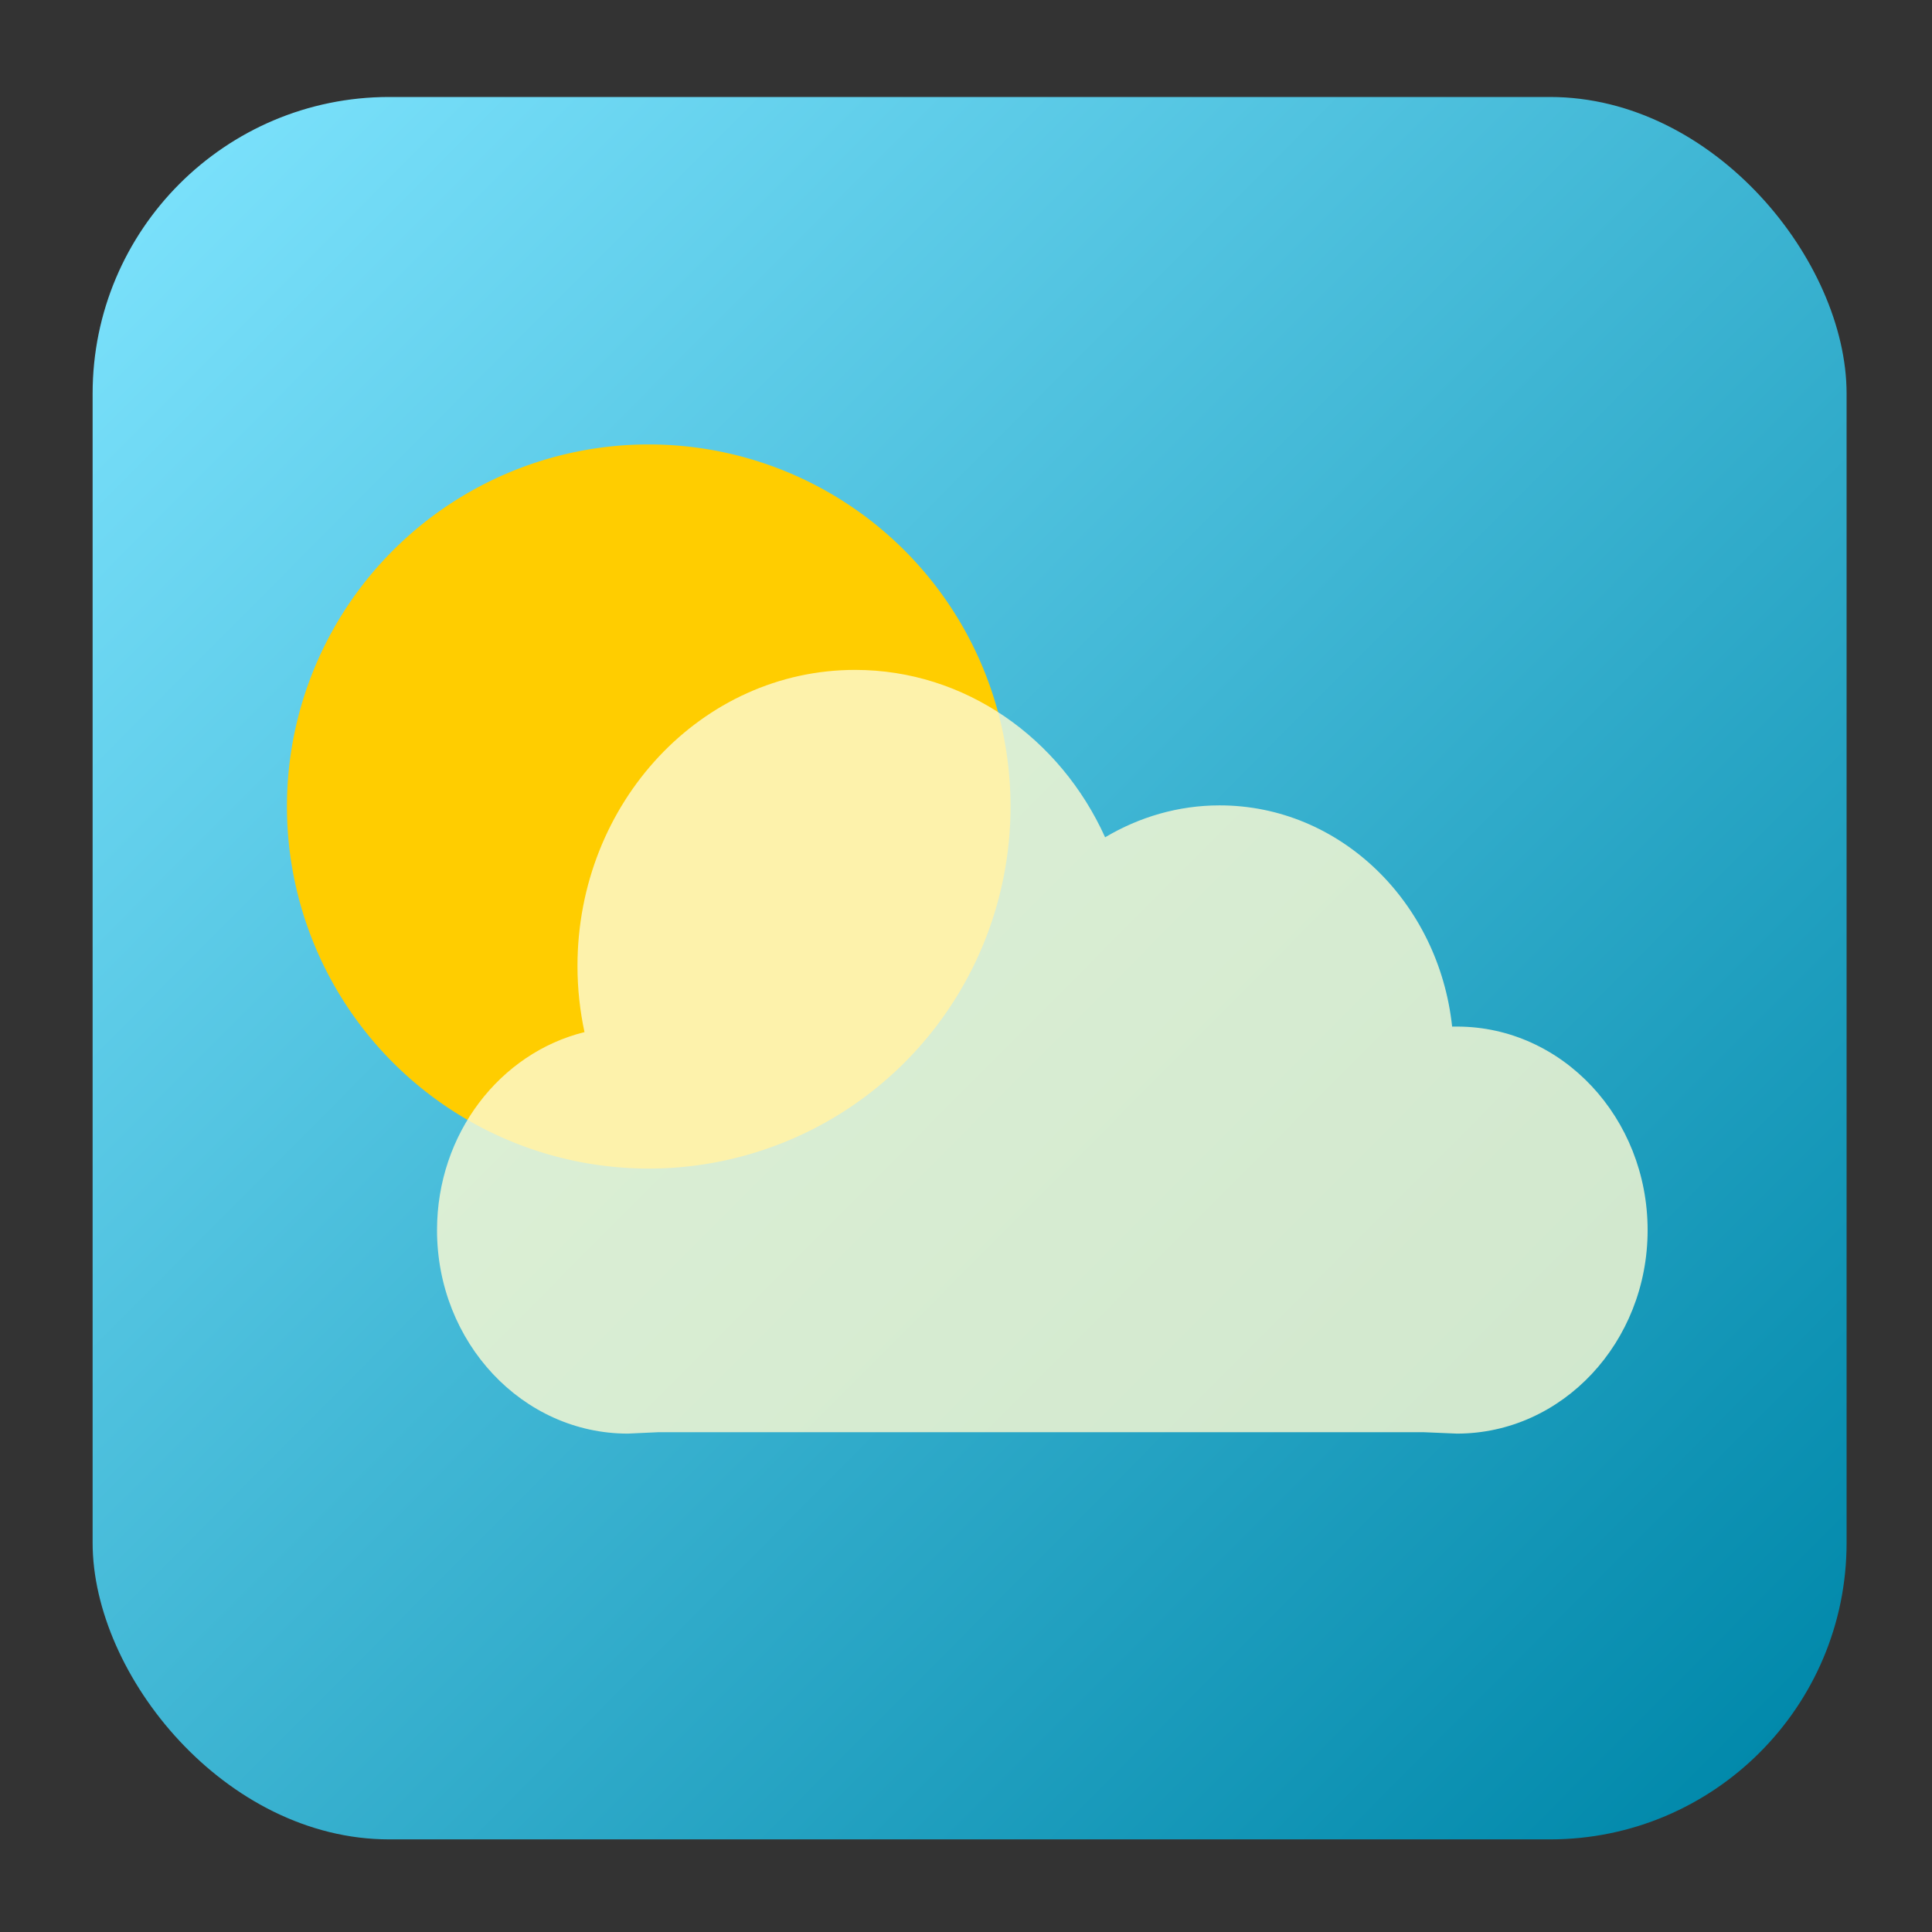 <?xml version="1.0" encoding="UTF-8" standalone="no"?>
<!-- Created with Inkscape (http://www.inkscape.org/) -->

<svg
   xmlns:dc="http://purl.org/dc/elements/1.1/"
   xmlns:cc="http://creativecommons.org/ns#"
   xmlns:rdf="http://www.w3.org/1999/02/22-rdf-syntax-ns#"
   xmlns:svg="http://www.w3.org/2000/svg"
   xmlns="http://www.w3.org/2000/svg"
   xmlns:xlink="http://www.w3.org/1999/xlink"
   xmlns:sodipodi="http://sodipodi.sourceforge.net/DTD/sodipodi-0.dtd"
   xmlns:inkscape="http://www.inkscape.org/namespaces/inkscape"
   id="svg2"
   version="1.1"
   inkscape:version="0.91 r"
   width="512"
   height="512"
   sodipodi:docname="cs-desklets.svg">
  <rect width="100%" height="100%" fill="#333333" stroke="none"/>
  <defs
     id="defs6">
    <linearGradient
       inkscape:collect="always"
       id="linearGradient3335">
      <stop
         style="stop-color:#549bf3;stop-opacity:1;"
         offset="0"
         id="stop3337" />
      <stop
         id="stop3343"
         offset="0.181"
         style="stop-color:#80e5ff;stop-opacity:1" />
      <stop
         style="stop-color:#0088aa;stop-opacity:1"
         offset="0.834"
         id="stop3345" />
      <stop
         style="stop-color:#549bf3;stop-opacity:0;"
         offset="1"
         id="stop3339" />
    </linearGradient>
    <linearGradient
       inkscape:collect="always"
       xlink:href="#linearGradient3335"
       id="linearGradient3341"
       x1="-102.782"
       y1="-95.489"
       x2="582.944"
       y2="587.169"
       gradientUnits="userSpaceOnUse" />
  </defs>
  <sodipodi:namedview
     pagecolor="#ffffff"
     bordercolor="#666666"
     borderopacity="1"
     objecttolerance="10"
     gridtolerance="10"
     guidetolerance="10"
     inkscape:pageopacity="0"
     inkscape:pageshadow="2"
     inkscape:window-width="1366"
     inkscape:window-height="744"
     id="namedview4"
     showgrid="false"
     inkscape:zoom="0.65186406"
     inkscape:cx="138.90678"
     inkscape:cy="323.44262"
     inkscape:window-x="0"
     inkscape:window-y="24"
     inkscape:window-maximized="1"
     inkscape:current-layer="svg2"
     showguides="true"
     inkscape:guide-bbox="true" />
  <rect
     style="fill:url(#linearGradient3341);fill-opacity:1;fill-rule:evenodd;stroke:none"
     id="rect3005"
     width="464.821"
     height="461.753"
     x="24.545"
     y="25.702"
     ry="78.6" />
  <path
     sodipodi:type="arc"
     style="fill:#ffcd00;fill-opacity:1;fill-rule:nonzero;stroke:none"
     id="path3792"
     sodipodi:cx="187.92262"
     sodipodi:cy="204.42053"
     sodipodi:rx="95.878883"
     sodipodi:ry="97.412949"
     d="m 283.802,204.421 a 95.879,97.413 0 1 1 -191.758,0 95.879,97.413 0 1 1 191.758,0 z"
     transform="matrix(1,0,0,0.985,-16,12.378)" />
  <path
     id="path3777"
     d="m 386.12,272.054 h -1.291 c -3.521,-32.986 -29.726,-58.621 -61.615,-58.621 -11.015,0 -21.343,3.113 -30.347,8.461 -11.854,-26.242 -37.07,-44.363 -66.26,-44.363 -40.607,0 -73.57,35.151 -73.57,78.477 0,6.011 0.654,11.878 1.861,17.513 -22.383,5.528 -39.082,26.904 -39.082,52.485 0,29.766 22.651,53.916 50.55,53.916 l 8.199,-0.376 H 377.2 l 8.903,0.376 c 27.899,0 50.533,-24.149 50.533,-53.916 0,-29.766 -22.617,-53.952 -50.516,-53.952 z"
     inkscape:connector-curvature="0"
     style="fill:#fdfad3;fill-opacity:0.809" />
</svg>
